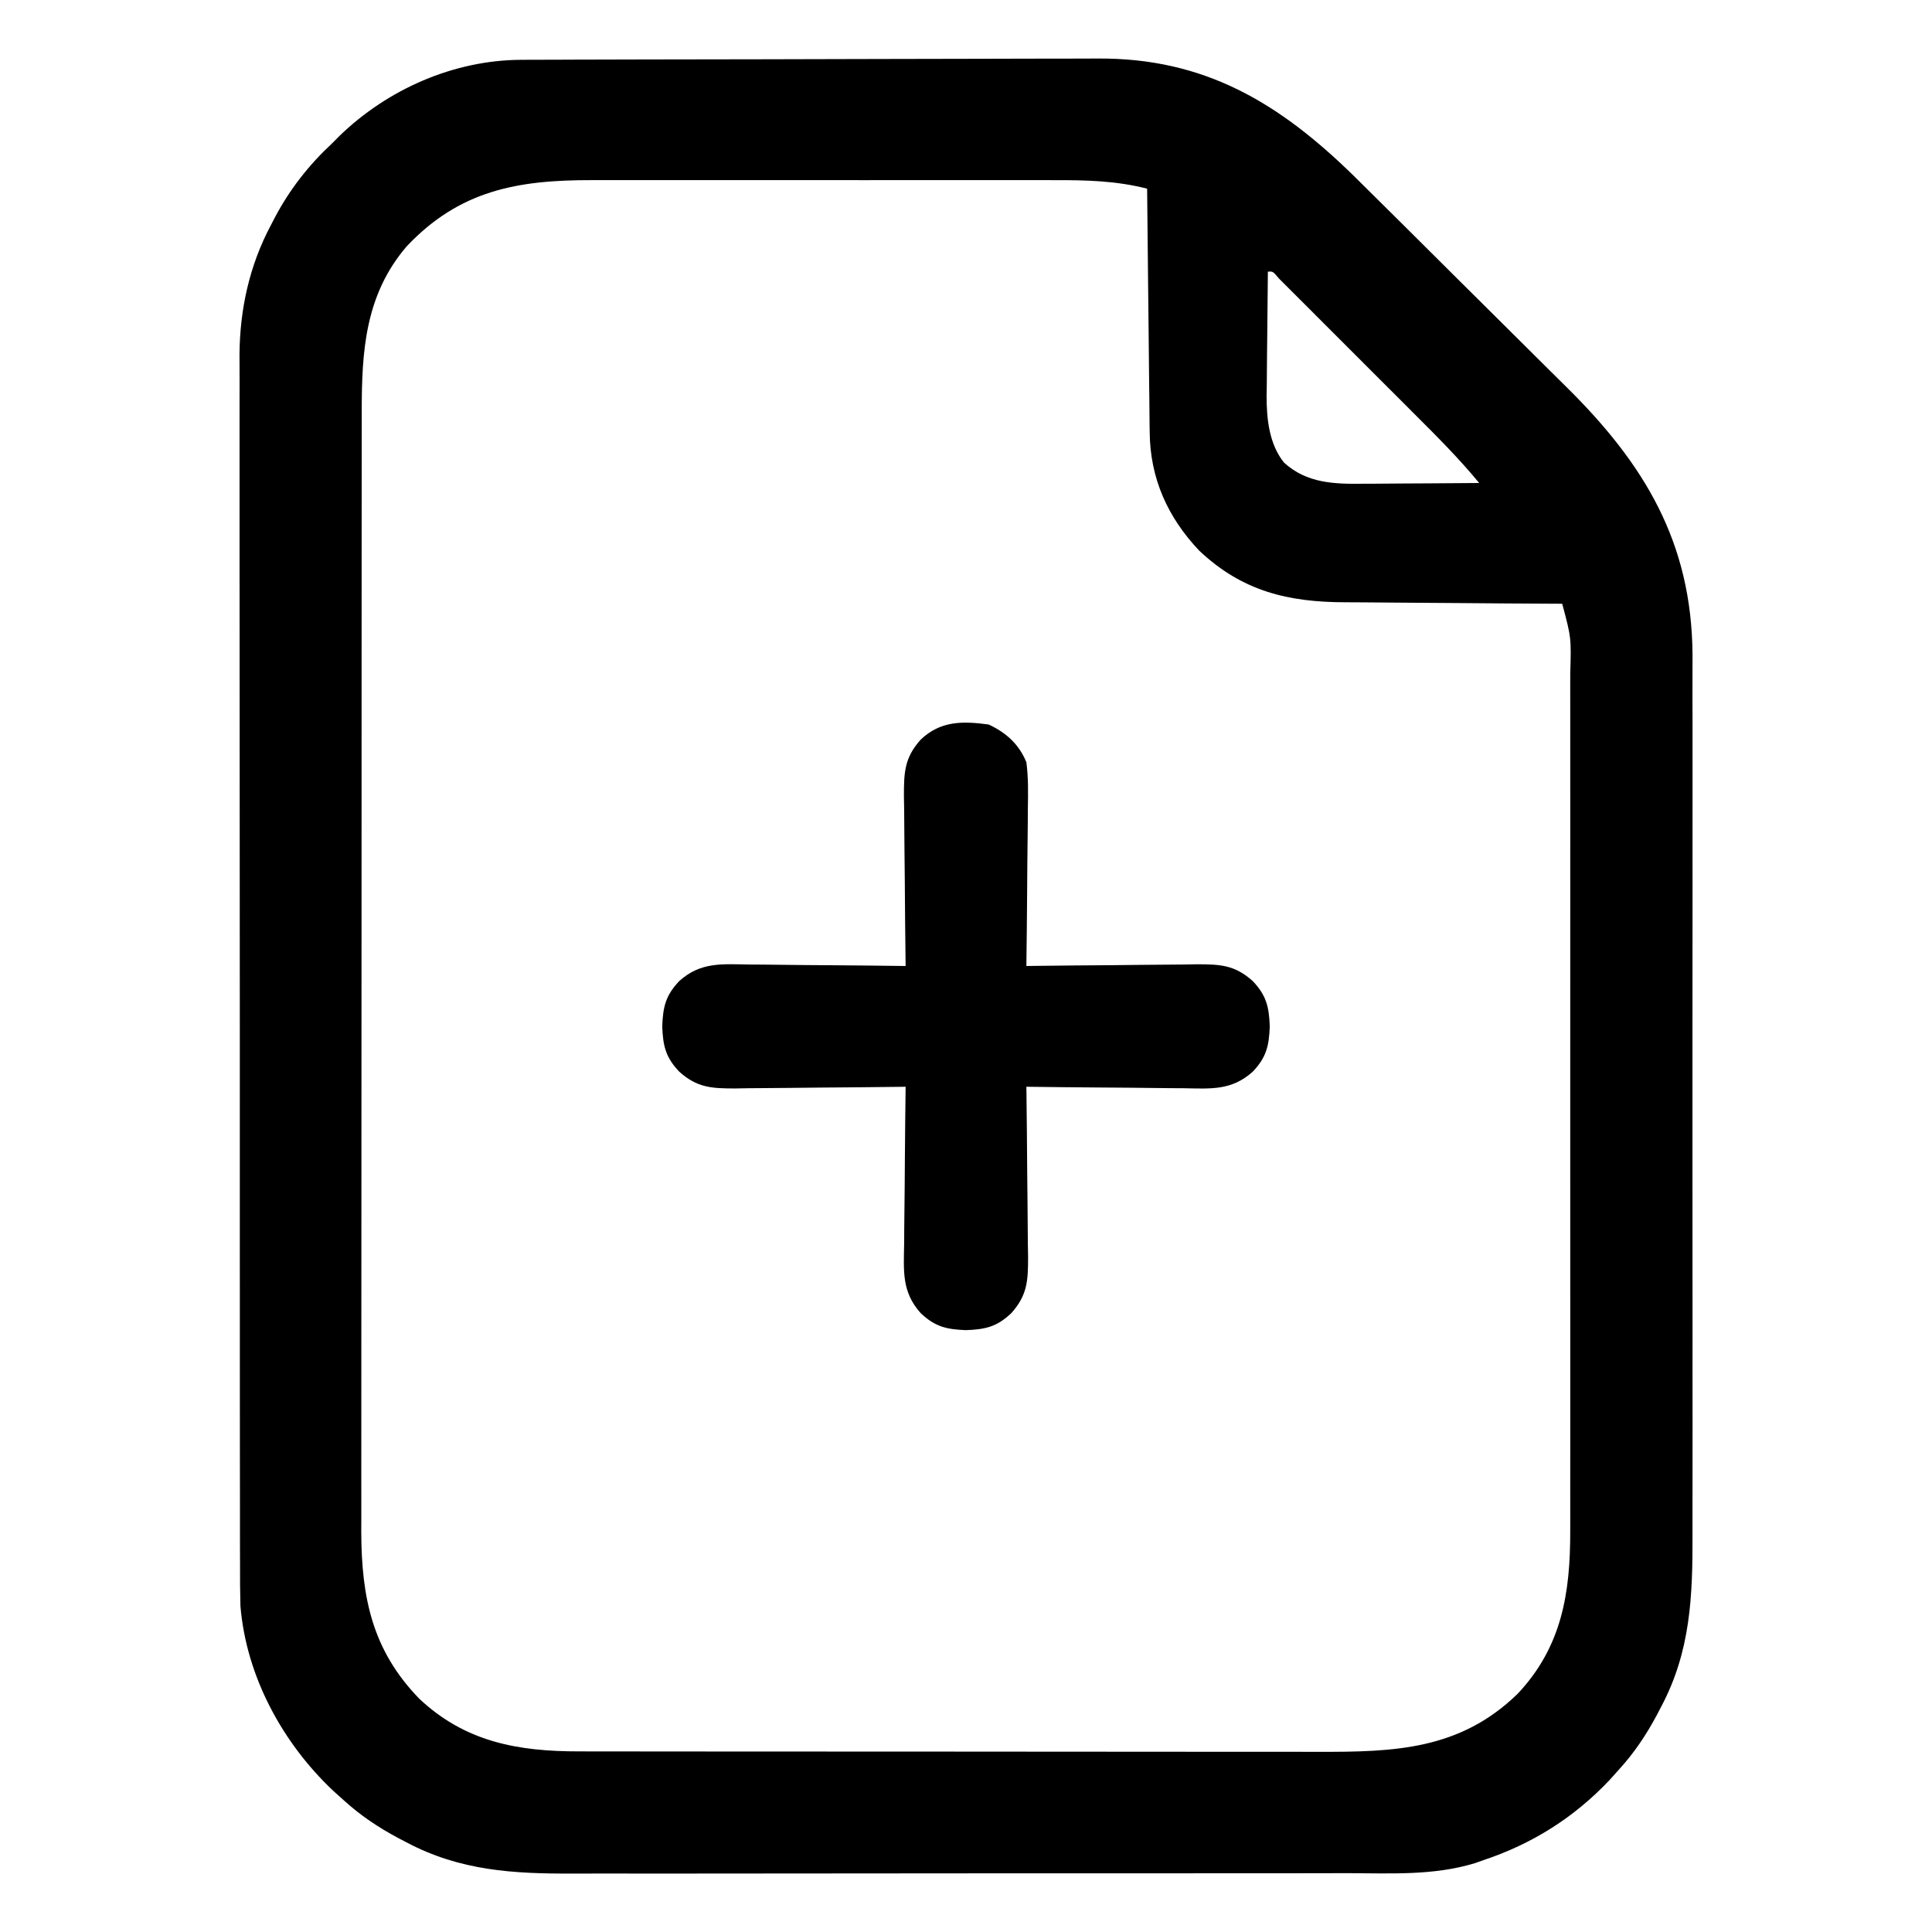 <?xml version="1.0" encoding="UTF-8"?>
<svg version="1.1" xmlns="http://www.w3.org/2000/svg" width="512" height="512">
<path d="M0 0 C0.708 -0.004 1.417 -0.007 2.146 -0.011 C4.514 -0.022 6.882 -0.026 9.25 -0.03 C10.951 -0.036 12.651 -0.043 14.352 -0.05 C19.934 -0.071 25.516 -0.081 31.098 -0.091 C33.025 -0.095 34.951 -0.099 36.878 -0.103 C45.936 -0.123 54.995 -0.137 64.053 -0.145 C74.481 -0.155 84.909 -0.181 95.337 -0.222 C103.414 -0.252 111.49 -0.267 119.567 -0.27 C124.383 -0.272 129.198 -0.281 134.014 -0.306 C138.553 -0.33 143.091 -0.334 147.631 -0.324 C149.285 -0.323 150.94 -0.329 152.594 -0.343 C181.046 -0.568 200.873 11.391 220.742 30.872 C224.624 34.698 228.494 38.535 232.36 42.378 C233.189 43.201 234.018 44.025 234.872 44.874 C239.256 49.231 243.636 53.592 248.014 57.955 C251.612 61.54 255.217 65.117 258.828 68.687 C263.221 73.031 267.602 77.387 271.973 81.751 C273.628 83.399 275.287 85.043 276.95 86.682 C297.661 107.109 310.153 127.854 310.391 157.523 C310.398 161.178 310.386 164.833 310.374 168.489 C310.379 171.137 310.386 173.785 310.395 176.432 C310.412 182.846 310.409 189.26 310.397 195.674 C310.388 200.892 310.387 206.11 310.391 211.328 C310.392 212.073 310.392 212.819 310.393 213.587 C310.394 215.103 310.396 216.618 310.397 218.134 C310.408 232.308 310.395 246.482 310.374 260.657 C310.356 272.79 310.359 284.923 310.377 297.056 C310.399 311.183 310.407 325.311 310.395 339.438 C310.394 340.948 310.392 342.457 310.391 343.967 C310.39 345.081 310.39 345.081 310.389 346.217 C310.386 351.422 310.392 356.627 310.401 361.832 C310.412 368.184 310.409 374.537 310.388 380.889 C310.378 384.124 310.375 387.358 310.387 390.592 C310.438 407.012 309.937 421.723 302.043 436.522 C301.522 437.525 301.522 437.525 300.99 438.548 C298.136 443.898 294.957 448.661 290.856 453.147 C290.055 454.039 289.255 454.931 288.43 455.85 C279.037 465.801 267.89 472.833 254.856 477.147 C253.814 477.518 253.814 477.518 252.751 477.897 C241.69 481.275 230.23 480.575 218.783 480.551 C216.342 480.557 213.902 480.564 211.461 480.572 C205.542 480.588 199.623 480.59 193.704 480.585 C188.888 480.581 184.072 480.582 179.256 480.588 C178.568 480.588 177.88 480.589 177.172 480.59 C175.774 480.591 174.376 480.593 172.978 480.594 C159.895 480.608 146.813 480.603 133.73 480.591 C121.791 480.581 109.852 480.594 97.912 480.618 C85.621 480.643 73.329 480.652 61.038 480.646 C54.15 480.642 47.262 480.644 40.374 480.662 C33.894 480.678 27.414 480.673 20.933 480.654 C18.564 480.651 16.195 480.654 13.826 480.664 C-2.031 480.729 -16.231 479.955 -30.519 472.335 C-31.188 471.987 -31.856 471.639 -32.545 471.281 C-37.895 468.428 -42.658 465.248 -47.144 461.147 C-48.036 460.347 -48.928 459.546 -49.847 458.721 C-63.287 446.034 -72.868 428.43 -74.425 409.787 C-74.531 406.078 -74.549 402.38 -74.532 398.67 C-74.536 397.243 -74.541 395.816 -74.548 394.389 C-74.562 390.5 -74.558 386.611 -74.551 382.722 C-74.546 378.516 -74.559 374.309 -74.569 370.102 C-74.586 361.873 -74.587 353.644 -74.582 345.415 C-74.578 338.723 -74.579 332.03 -74.584 325.338 C-74.585 324.383 -74.586 323.429 -74.587 322.446 C-74.588 320.507 -74.59 318.568 -74.591 316.629 C-74.605 298.464 -74.6 280.3 -74.588 262.136 C-74.578 245.54 -74.591 228.945 -74.615 212.35 C-74.639 195.285 -74.649 178.221 -74.642 161.156 C-74.639 151.585 -74.641 142.015 -74.659 132.444 C-74.673 124.296 -74.674 116.149 -74.657 108.001 C-74.648 103.849 -74.646 99.697 -74.661 95.546 C-74.675 91.735 -74.67 87.925 -74.651 84.115 C-74.645 82.104 -74.659 80.094 -74.674 78.083 C-74.578 66.037 -72.034 54.471 -66.332 43.772 C-65.988 43.108 -65.645 42.444 -65.291 41.759 C-61.318 34.275 -56.351 27.921 -50.144 22.147 C-49.483 21.481 -48.821 20.814 -48.14 20.128 C-35.367 7.776 -17.856 0.06 0 0 Z M-30.394 49.46 C-41.36 62.283 -42.298 77.127 -42.278 93.29 C-42.28 94.596 -42.282 95.901 -42.285 97.246 C-42.291 100.849 -42.291 104.452 -42.289 108.055 C-42.289 111.949 -42.295 115.843 -42.299 119.736 C-42.308 127.358 -42.311 134.979 -42.311 142.6 C-42.312 148.798 -42.314 154.995 -42.317 161.193 C-42.326 178.782 -42.33 196.371 -42.329 213.96 C-42.329 214.907 -42.329 215.855 -42.329 216.831 C-42.329 217.779 -42.329 218.728 -42.329 219.705 C-42.329 235.073 -42.338 250.441 -42.352 265.809 C-42.367 281.606 -42.374 297.403 -42.373 313.2 C-42.373 322.061 -42.375 330.923 -42.386 339.785 C-42.395 347.331 -42.397 354.876 -42.391 362.422 C-42.387 366.267 -42.387 370.113 -42.396 373.958 C-42.405 378.138 -42.399 382.317 -42.391 386.496 C-42.396 387.697 -42.402 388.898 -42.407 390.136 C-42.336 407.643 -39.452 421.533 -27.042 434.311 C-14.86 445.805 -0.821 448.311 15.355 448.281 C16.268 448.283 17.181 448.285 18.122 448.288 C21.159 448.294 24.197 448.293 27.234 448.292 C29.421 448.295 31.608 448.299 33.795 448.303 C39.721 448.311 45.647 448.314 51.573 448.314 C55.279 448.315 58.986 448.317 62.692 448.32 C74.969 448.329 87.246 448.333 99.522 448.333 C100.513 448.333 100.513 448.333 101.524 448.332 C102.516 448.332 102.516 448.332 103.528 448.332 C113.574 448.332 123.62 448.34 133.667 448.353 C145.356 448.368 157.046 448.377 168.735 448.376 C174.915 448.376 181.094 448.379 187.273 448.389 C193.087 448.399 198.902 448.399 204.716 448.392 C206.843 448.391 208.969 448.393 211.095 448.399 C231.371 448.453 248.708 447.915 264.02 433.046 C275.77 420.592 278.023 406.312 277.983 389.824 C277.985 388.322 277.985 388.322 277.988 386.789 C277.992 383.452 277.989 380.115 277.985 376.778 C277.987 374.378 277.989 371.977 277.991 369.577 C277.995 363.745 277.994 357.914 277.991 352.083 C277.989 347.342 277.989 342.6 277.99 337.859 C277.99 337.183 277.99 336.507 277.99 335.81 C277.991 334.436 277.991 333.063 277.991 331.689 C277.994 318.822 277.991 305.956 277.985 293.09 C277.981 282.062 277.982 271.035 277.986 260.007 C277.992 247.185 277.994 234.363 277.991 221.541 C277.99 220.172 277.99 218.804 277.99 217.435 C277.99 216.762 277.989 216.089 277.989 215.395 C277.988 210.662 277.99 205.929 277.992 201.197 C277.995 194.821 277.993 188.445 277.987 182.069 C277.986 179.731 277.986 177.394 277.989 175.056 C277.991 171.861 277.988 168.665 277.983 165.47 C277.986 164.089 277.986 164.089 277.99 162.679 C278.264 153.154 278.264 153.154 275.856 144.147 C274.981 144.144 274.105 144.14 273.203 144.136 C264.907 144.098 256.611 144.041 248.315 143.963 C244.051 143.924 239.787 143.892 235.523 143.876 C231.399 143.861 227.275 143.826 223.152 143.779 C221.587 143.764 220.023 143.756 218.459 143.755 C203.174 143.739 191.022 140.814 179.633 130.046 C171.293 121.222 166.666 110.959 166.537 98.743 C166.522 97.688 166.522 97.688 166.507 96.612 C166.476 94.313 166.459 92.013 166.442 89.714 C166.423 88.109 166.404 86.505 166.383 84.901 C166.332 80.697 166.292 76.494 166.255 72.29 C166.215 67.993 166.164 63.696 166.114 59.399 C166.017 50.982 165.933 42.565 165.856 34.147 C157.618 32.035 149.62 31.862 141.158 31.888 C139.699 31.886 138.241 31.882 136.783 31.878 C132.849 31.869 128.915 31.872 124.981 31.879 C120.844 31.884 116.708 31.879 112.571 31.876 C105.624 31.872 98.676 31.877 91.729 31.886 C83.726 31.897 75.724 31.894 67.721 31.883 C60.823 31.874 53.925 31.872 47.027 31.878 C42.92 31.881 38.812 31.881 34.704 31.875 C30.837 31.869 26.971 31.873 23.104 31.884 C21.695 31.887 20.286 31.886 18.877 31.882 C-1.047 31.825 -16.379 34.605 -30.394 49.46 Z M197.856 56.147 C197.781 61.679 197.727 67.21 197.691 72.743 C197.676 74.621 197.656 76.5 197.63 78.378 C197.593 81.092 197.576 83.805 197.563 86.518 C197.548 87.347 197.532 88.175 197.516 89.029 C197.514 95.154 198.174 101.793 202.131 106.742 C208.215 112.28 215.539 112.438 223.29 112.342 C224.168 112.34 225.045 112.337 225.95 112.334 C228.731 112.323 231.512 112.298 234.293 112.272 C236.189 112.262 238.084 112.253 239.979 112.245 C244.605 112.223 249.23 112.188 253.856 112.147 C248.487 105.628 242.558 99.704 236.586 93.745 C235.499 92.656 234.411 91.568 233.324 90.479 C231.058 88.212 228.791 85.948 226.523 83.684 C223.61 80.776 220.701 77.864 217.794 74.951 C215.556 72.709 213.315 70.47 211.074 68.232 C210 67.158 208.926 66.083 207.853 65.008 C206.362 63.514 204.868 62.024 203.372 60.534 C202.522 59.685 201.672 58.835 200.796 57.96 C199.177 56.033 199.177 56.033 197.856 56.147 Z " fill="#000000" transform="translate(138.144,15.853)"/>
<path d="M0 0 C4.64 2.154 8.036 5.222 10 10 C10.549 14.137 10.465 18.231 10.391 22.398 C10.385 23.589 10.379 24.779 10.373 26.005 C10.351 29.795 10.301 33.585 10.25 37.375 C10.23 39.949 10.212 42.523 10.195 45.098 C10.151 51.399 10.084 57.699 10 64 C10.663 63.991 11.326 63.982 12.01 63.973 C18.92 63.885 25.831 63.824 32.742 63.78 C35.32 63.76 37.898 63.733 40.476 63.698 C44.185 63.65 47.893 63.627 51.602 63.609 C52.752 63.589 53.902 63.568 55.087 63.547 C61.389 63.545 65.236 63.721 70 68 C73.628 71.819 74.31 74.883 74.5 80 C74.31 85.117 73.628 88.181 70 92 C64.379 97.048 58.898 96.522 51.602 96.391 C50.411 96.385 49.221 96.379 47.995 96.373 C44.205 96.351 40.415 96.301 36.625 96.25 C34.051 96.23 31.477 96.212 28.902 96.195 C22.601 96.151 16.301 96.084 10 96 C10.009 96.663 10.018 97.326 10.027 98.01 C10.115 104.92 10.176 111.831 10.22 118.742 C10.24 121.32 10.267 123.898 10.302 126.476 C10.35 130.185 10.373 133.893 10.391 137.602 C10.411 138.752 10.432 139.902 10.453 141.087 C10.455 147.389 10.279 151.236 6 156 C2.181 159.628 -0.883 160.31 -6 160.5 C-11.117 160.31 -14.181 159.628 -18 156 C-23.048 150.379 -22.522 144.898 -22.391 137.602 C-22.385 136.411 -22.379 135.221 -22.373 133.995 C-22.351 130.205 -22.301 126.415 -22.25 122.625 C-22.23 120.051 -22.212 117.477 -22.195 114.902 C-22.151 108.601 -22.084 102.301 -22 96 C-22.995 96.013 -22.995 96.013 -24.01 96.027 C-30.92 96.115 -37.831 96.176 -44.742 96.22 C-47.32 96.24 -49.898 96.267 -52.476 96.302 C-56.185 96.35 -59.893 96.373 -63.602 96.391 C-65.327 96.422 -65.327 96.422 -67.087 96.453 C-73.389 96.455 -77.236 96.279 -82 92 C-85.628 88.181 -86.31 85.117 -86.5 80 C-86.31 74.883 -85.628 71.819 -82 68 C-76.379 62.952 -70.898 63.478 -63.602 63.609 C-62.411 63.615 -61.221 63.621 -59.995 63.627 C-56.205 63.649 -52.415 63.699 -48.625 63.75 C-46.051 63.77 -43.477 63.788 -40.902 63.805 C-34.601 63.849 -28.301 63.916 -22 64 C-22.009 63.337 -22.018 62.674 -22.027 61.99 C-22.115 55.08 -22.176 48.169 -22.22 41.258 C-22.24 38.68 -22.267 36.102 -22.302 33.524 C-22.35 29.815 -22.373 26.107 -22.391 22.398 C-22.411 21.248 -22.432 20.098 -22.453 18.913 C-22.455 12.611 -22.279 8.764 -18 4 C-12.729 -1.008 -6.892 -0.928 0 0 Z " fill="#000000" transform="translate(262,192)"/>
</svg>

